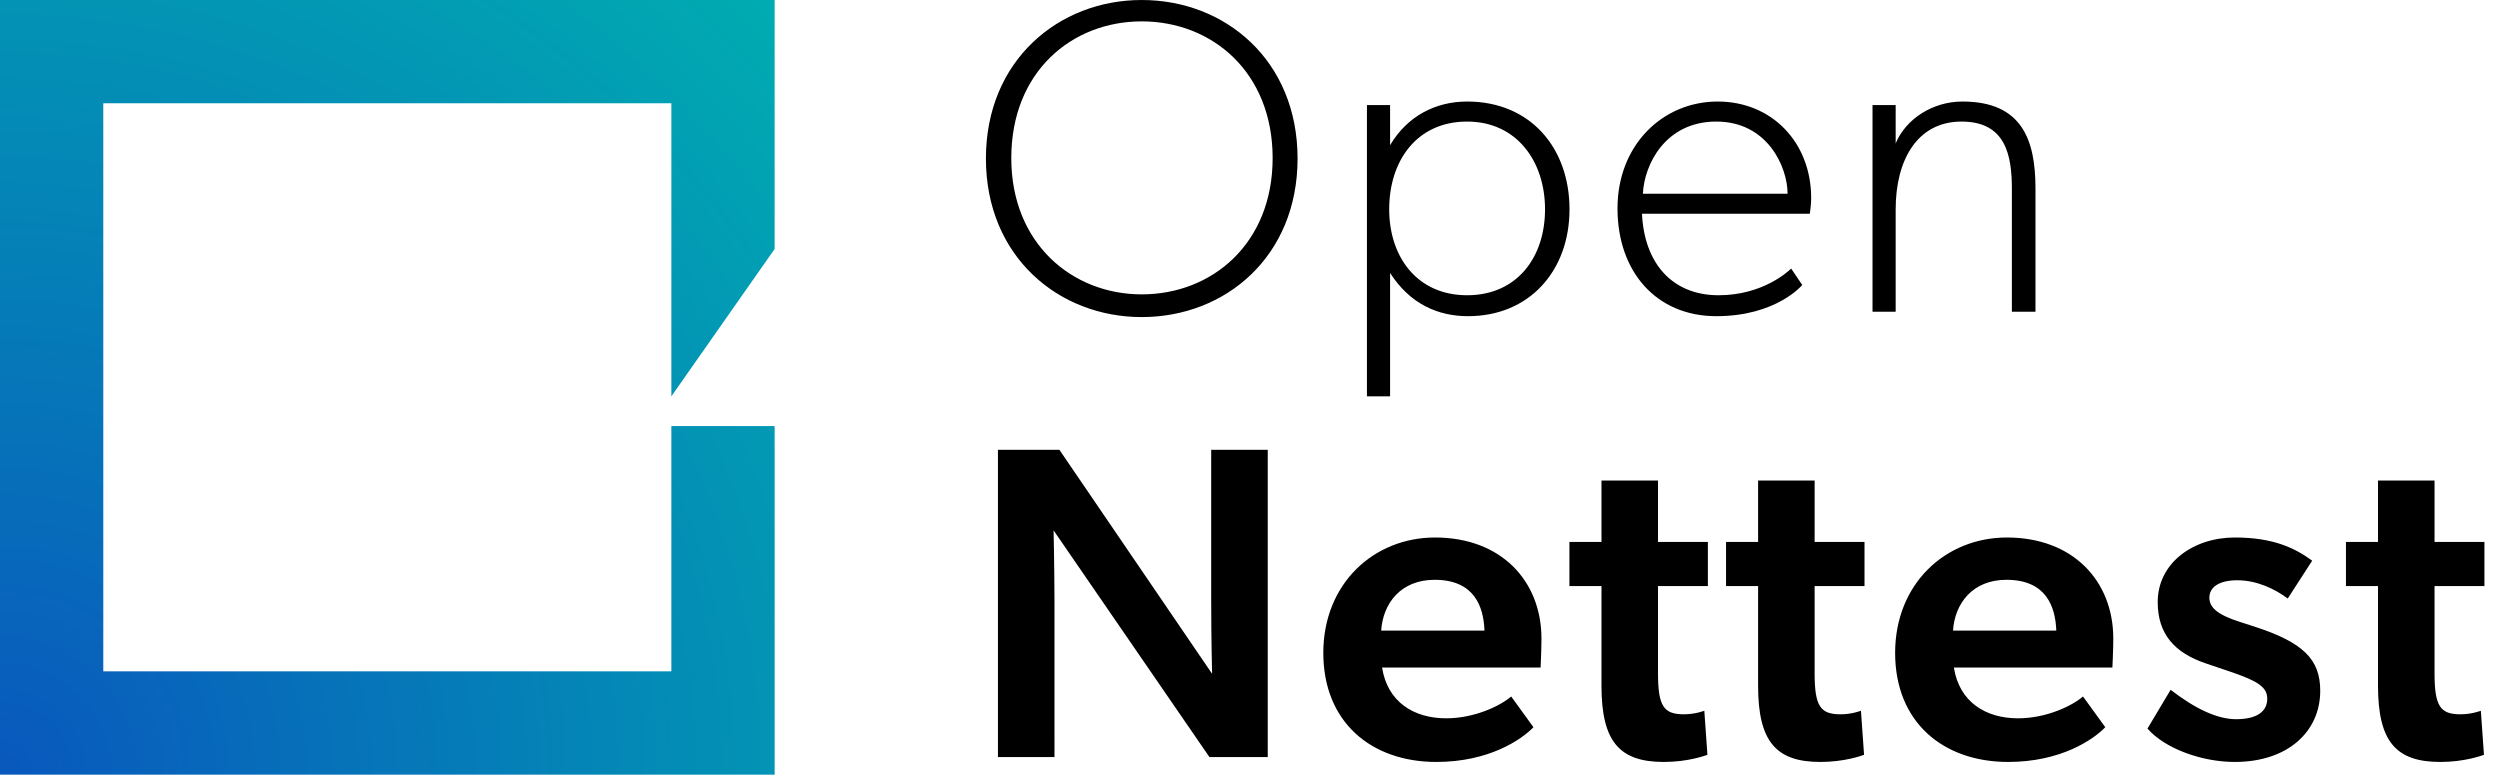 <?xml version="1.0" encoding="UTF-8"?>
<svg width="142px" height="44px" viewBox="0 0 142 44" version="1.1" xmlns="http://www.w3.org/2000/svg" xmlns:xlink="http://www.w3.org/1999/xlink">
    <title>logo_ONT</title>
    <defs>
        <radialGradient cx="0%" cy="100%" fx="0%" fy="100%" r="141.421%" id="radialGradient-1">
            <stop stop-color="#0958BD" offset="0%"></stop>
            <stop stop-color="#00ACB1" offset="100%"></stop>
        </radialGradient>
    </defs>
    <g id="ONT-(Design-System)---DS" stroke="none" stroke-width="1" fill="none" fill-rule="evenodd">
        <g id="ONT---DS---Branding" transform="translate(-260, -702)">
            <g id="logo_ONT" transform="translate(260, 702)">
                <path d="M64.851,18.01 C69.606,18.01 73.702,14.57 73.702,9.005 C73.702,3.44 69.606,1.70530257e-13 64.851,1.70530257e-13 C60.122,1.70530257e-13 56,3.44 56,9.005 C56,14.57 60.122,18.01 64.851,18.01 Z M64.851,16.72 C60.906,16.72 57.441,13.836 57.441,8.98 C57.441,4.072 60.881,1.214 64.851,1.214 C68.847,1.214 72.286,4.098 72.286,8.98 C72.286,13.836 68.847,16.72 64.851,16.72 Z M78.957,22.512 L78.957,15.505 C80.095,17.276 81.688,17.959 83.382,17.959 C86.872,17.959 89.148,15.379 89.148,11.888 C89.148,8.423 86.948,5.767 83.332,5.767 C81.562,5.767 79.943,6.577 78.957,8.246 L78.957,5.969 L77.642,5.969 L77.642,22.512 L78.957,22.512 Z M83.332,16.77 C80.474,16.77 78.906,14.57 78.906,11.888 C78.906,9.131 80.474,6.905 83.332,6.905 C86.164,6.905 87.758,9.182 87.758,11.888 C87.758,14.62 86.164,16.77 83.332,16.77 Z M97.488,17.959 C100.902,17.959 102.369,16.188 102.369,16.188 L101.737,15.253 L101.722,15.268 C101.56,15.426 100.114,16.77 97.615,16.77 C94.959,16.77 93.391,14.924 93.265,12.141 L102.799,12.141 C102.799,12.141 102.875,11.635 102.875,11.256 C102.875,8.094 100.649,5.767 97.564,5.767 C94.454,5.767 91.874,8.221 91.874,11.838 C91.874,15.43 94.074,17.959 97.488,17.959 Z M101.534,11.003 L93.316,11.003 C93.391,9.359 94.58,6.905 97.488,6.905 C100.396,6.905 101.534,9.485 101.534,11.003 Z M107.674,17.706 L107.674,11.888 C107.674,9.106 108.888,6.905 111.417,6.905 C113.946,6.905 114.275,8.853 114.275,10.75 L114.275,17.706 L115.615,17.706 L115.615,10.7 C115.615,7.917 114.831,5.767 111.467,5.767 C109.773,5.767 108.256,6.754 107.674,8.145 L107.674,5.969 L106.359,5.969 L106.359,17.706 L107.674,17.706 Z M59.895,43 L59.894,34.059 C59.889,32.097 59.844,30.126 59.844,30.126 L68.695,43 L72.008,43 L72.008,25.547 L68.796,25.547 L68.796,34.147 C68.796,36.222 68.847,38.27 68.847,38.27 L60.173,25.547 L56.683,25.547 L56.683,43 L59.895,43 Z M81.587,43.279 C84.571,43.279 86.417,42.014 87.1,41.306 L85.836,39.56 C85.254,40.066 83.787,40.8 82.143,40.8 C80.297,40.8 78.805,39.864 78.502,37.916 L87.505,37.916 C87.505,37.916 87.555,36.905 87.555,36.272 C87.555,33.009 85.279,30.53 81.511,30.53 C78.021,30.53 75.164,33.161 75.164,37.082 C75.164,41.027 77.895,43.279 81.587,43.279 Z M84.318,35.817 L78.451,35.817 C78.552,34.274 79.564,32.933 81.486,32.933 C83.762,32.933 84.268,34.476 84.318,35.817 Z M94.504,43.279 C95.87,43.279 96.831,42.925 96.982,42.874 L96.805,40.37 C96.805,40.37 96.3,40.572 95.642,40.572 C94.504,40.572 94.175,40.117 94.175,38.245 L94.175,33.287 L97.008,33.287 L97.008,30.783 L94.175,30.783 L94.175,27.293 L90.964,27.293 L90.964,30.783 L89.143,30.783 L89.143,33.287 L90.964,33.287 L90.964,38.953 C90.964,42.14 92,43.279 94.504,43.279 Z M103.4,43.279 C104.766,43.279 105.727,42.925 105.879,42.874 L105.702,40.37 C105.702,40.37 105.196,40.572 104.538,40.572 C103.4,40.572 103.071,40.117 103.071,38.245 L103.071,33.287 L105.904,33.287 L105.904,30.783 L103.071,30.783 L103.071,27.293 L99.86,27.293 L99.86,30.783 L98.039,30.783 L98.039,33.287 L99.86,33.287 L99.86,38.953 C99.86,42.14 100.897,43.279 103.4,43.279 Z M114.067,43.279 C117.051,43.279 118.897,42.014 119.58,41.306 L118.315,39.56 C117.734,40.066 116.267,40.8 114.623,40.8 C112.777,40.8 111.285,39.864 110.981,37.916 L119.984,37.916 C119.984,37.916 120.035,36.905 120.035,36.272 C120.035,33.009 117.759,30.53 113.991,30.53 C110.501,30.53 107.643,33.161 107.643,37.082 C107.643,41.027 110.374,43.279 114.067,43.279 Z M116.798,35.817 L110.931,35.817 C111.032,34.274 112.044,32.933 113.965,32.933 C116.241,32.933 116.747,34.476 116.798,35.817 Z M126.933,43.279 C129.943,43.279 131.789,41.559 131.789,39.232 C131.789,37.461 130.828,36.5 128.122,35.614 L127.262,35.336 C125.896,34.906 125.492,34.476 125.492,33.945 C125.492,33.363 126.023,32.959 127.085,32.959 C128.198,32.959 129.234,33.464 129.943,33.996 L131.333,31.846 C130.322,31.112 129.108,30.53 126.933,30.53 C124.581,30.53 122.558,31.972 122.558,34.198 C122.558,35.994 123.494,37.082 125.315,37.689 L126.731,38.169 C128.299,38.7 128.779,39.055 128.779,39.687 C128.779,40.395 128.223,40.85 127.009,40.85 C125.972,40.85 124.733,40.294 123.292,39.181 L121.977,41.382 C122.963,42.52 125.062,43.279 126.933,43.279 Z M138.611,43.279 C139.977,43.279 140.938,42.925 141.089,42.874 L140.912,40.37 C140.912,40.37 140.407,40.572 139.749,40.572 C138.611,40.572 138.282,40.117 138.282,38.245 L138.282,33.287 L141.115,33.287 L141.115,30.783 L138.282,30.783 L138.282,27.293 L135.071,27.293 L135.071,30.783 L133.25,30.783 L133.25,33.287 L135.071,33.287 L135.071,38.953 C135.071,42.14 136.108,43.279 138.611,43.279 Z" id="OpenNettest" fill="#000000" fill-rule="nonzero"></path>
                <polygon id="Path-2" fill="url(#radialGradient-1)" points="44 14.14 38.133 22.512 38.133 5.867 5.867 5.867 5.867 38.133 38.133 38.133 38.133 24.2 44 24.2 44 44 0 44 0 1.13686838e-13 44 1.13686838e-13"></polygon>
            </g>
        </g>
    </g>
</svg>